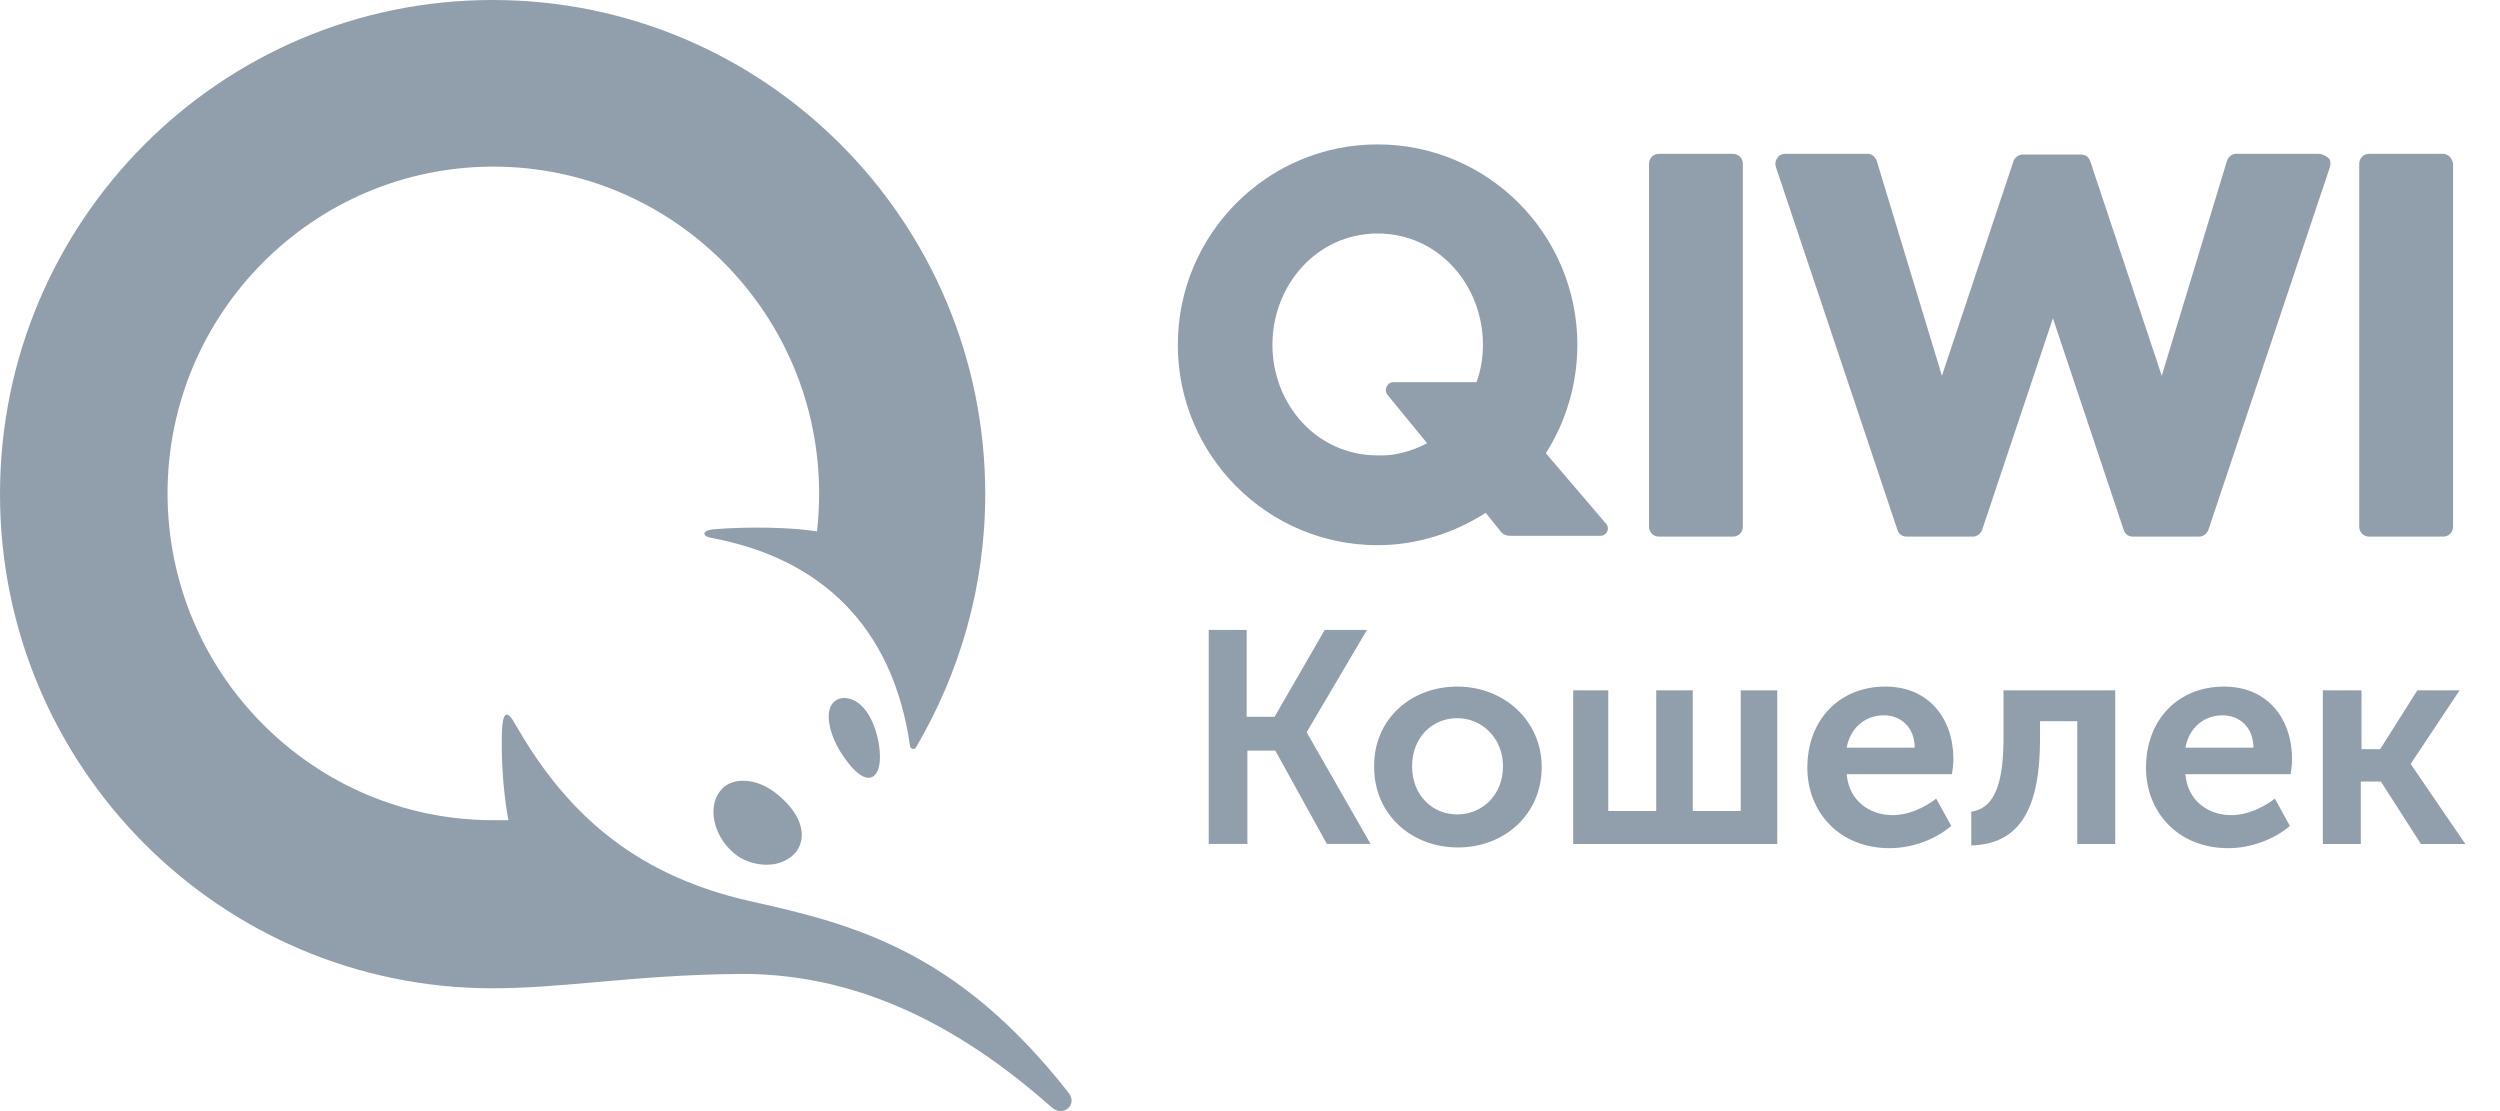 <svg width="108" height="48" viewBox="0 0 108 48" fill="none" xmlns="http://www.w3.org/2000/svg">
<g id="qiwi_koshelek_rgb">
<path id="Shape" fill-rule="evenodd" clip-rule="evenodd" d="M53.856 27.212H52.217V36.458H53.887V32.425H55.093L57.321 36.458H59.208L56.455 31.649V31.618L59.053 27.212H57.228L55.063 30.966H53.856V27.212ZM66.601 33.135C66.601 31.118 64.961 29.66 62.951 29.66C60.94 29.66 59.332 31.087 59.363 33.135C59.363 35.183 60.971 36.61 62.982 36.61C64.992 36.61 66.601 35.183 66.601 33.135ZM62.951 35.183C64.033 35.183 64.93 34.345 64.93 33.104C64.93 31.894 64.033 31.025 62.951 31.025C61.868 31.025 61.002 31.863 61.002 33.104C61.002 34.345 61.868 35.183 62.951 35.183ZM69.477 29.821H67.961V36.461H76.777V29.821H75.199V35.034H73.127V29.821H71.549V35.034H69.477V29.821ZM81.448 29.66C83.335 29.66 84.387 31.056 84.387 32.794C84.387 33.011 84.356 33.228 84.325 33.446H79.778C79.871 34.593 80.768 35.214 81.758 35.214C82.438 35.214 83.119 34.904 83.644 34.5L84.294 35.679C83.614 36.269 82.593 36.641 81.634 36.641C79.438 36.641 78.077 35.059 78.077 33.166C78.077 31.087 79.469 29.66 81.448 29.66ZM81.385 30.902C82.127 30.902 82.715 31.43 82.715 32.299H79.776C79.931 31.461 80.55 30.902 81.385 30.902ZM85.16 35.065C85.964 34.941 86.552 34.258 86.552 31.9V29.821H91.377V36.461H89.738V31.155H88.129V31.9C88.129 34.786 87.356 36.461 85.16 36.523V35.065ZM99.017 32.794C99.017 31.056 97.965 29.66 96.078 29.66C94.099 29.66 92.707 31.087 92.707 33.166C92.707 35.059 94.067 36.641 96.264 36.641C97.223 36.641 98.243 36.269 98.924 35.679L98.274 34.5C97.749 34.904 97.068 35.214 96.387 35.214C95.398 35.214 94.501 34.593 94.408 33.446H98.955C98.986 33.228 99.017 33.011 99.017 32.794ZM97.348 32.299C97.348 31.43 96.76 30.902 96.018 30.902C95.183 30.902 94.564 31.461 94.409 32.299H97.348ZM102.017 29.821H100.378H100.347V36.461H101.987V33.762H102.853L104.585 36.461H106.503L104.152 33.017V32.986L106.255 29.821H104.43L102.822 32.365H102.017V29.821Z" fill="#919EAB"/>
<path id="Shape_2" fill-rule="evenodd" clip-rule="evenodd" d="M0 21.347C0 33.137 9.527 42.694 21.281 42.694C22.729 42.694 24.169 42.567 25.751 42.428C27.583 42.267 29.605 42.09 32.046 42.073C36.098 42.073 40.552 43.501 45.439 47.844C45.934 48.279 46.584 47.72 46.151 47.193C41.356 41.08 36.902 39.932 32.448 38.94C27.004 37.729 24.22 34.689 22.271 31.307C21.9 30.624 21.714 30.748 21.683 31.617C21.652 32.672 21.714 34.068 21.962 35.433H21.312C13.548 35.433 7.238 29.104 7.238 21.316C7.238 13.528 13.548 7.198 21.312 7.198C29.076 7.198 35.386 13.528 35.386 21.316C35.386 21.874 35.355 22.433 35.294 22.96C34.242 22.774 32.231 22.743 30.808 22.867C30.282 22.929 30.344 23.177 30.747 23.24C35.386 24.108 38.572 26.994 39.315 32.238C39.346 32.362 39.5 32.393 39.562 32.3C41.449 29.104 42.562 25.349 42.562 21.347C42.562 9.556 33.035 0 21.281 0C9.527 0 0 9.556 0 21.347ZM69.132 23.148C69.41 23.148 69.565 22.838 69.379 22.621L66.781 19.58C67.647 18.215 68.142 16.601 68.142 14.895C68.142 10.117 64.275 6.238 59.512 6.238C54.748 6.238 50.882 10.117 50.882 14.895C50.882 19.673 54.748 23.552 59.512 23.552C61.213 23.552 62.822 23.024 64.183 22.155L64.832 22.962C64.925 23.086 65.08 23.148 65.234 23.148H69.132ZM75.29 22.748V7.079C75.29 6.831 75.104 6.645 74.857 6.645H71.671C71.423 6.645 71.238 6.831 71.238 7.079V22.748C71.238 22.996 71.423 23.182 71.671 23.182H74.857C75.104 23.182 75.29 22.996 75.29 22.748ZM96.605 6.645H100.162C100.286 6.645 100.44 6.707 100.595 6.831C100.688 6.924 100.688 7.079 100.657 7.203L95.398 22.903C95.336 23.058 95.182 23.182 94.996 23.182H92.15C91.965 23.182 91.81 23.089 91.748 22.903L88.686 13.75L85.624 22.903C85.562 23.058 85.407 23.182 85.222 23.182H82.376C82.19 23.182 82.036 23.089 81.974 22.903L76.715 7.203C76.684 7.079 76.684 6.955 76.777 6.831C76.839 6.707 76.994 6.645 77.117 6.645H80.675C80.86 6.645 81.015 6.769 81.077 6.955L83.891 16.232L86.985 6.955C87.047 6.8 87.201 6.676 87.387 6.676H89.892C90.078 6.676 90.233 6.769 90.294 6.955L93.388 16.232L96.203 6.955C96.264 6.769 96.419 6.645 96.605 6.645ZM105.538 6.645H102.352C102.105 6.645 101.919 6.831 101.919 7.079V22.748C101.919 22.996 102.105 23.182 102.352 23.182H105.538C105.786 23.182 105.972 22.996 105.972 22.748V7.079C105.941 6.831 105.755 6.645 105.538 6.645ZM61.651 19.147L59.949 17.068C59.764 16.851 59.918 16.51 60.197 16.51H63.785C63.971 16.013 64.063 15.455 64.063 14.896C64.063 12.321 62.145 10.087 59.516 10.087C56.887 10.087 54.969 12.321 54.969 14.896C54.969 17.471 56.887 19.674 59.516 19.674C60.259 19.705 61.001 19.488 61.651 19.147ZM35.911 30.468C36.066 30.189 36.406 30.065 36.808 30.22C37.612 30.53 37.922 31.74 37.984 32.268C38.107 33.23 37.829 33.602 37.52 33.602C37.21 33.602 36.777 33.23 36.313 32.485C35.849 31.74 35.664 30.902 35.911 30.468ZM32.108 33.727C31.675 33.727 31.335 33.882 31.119 34.161C30.562 34.844 30.809 36.085 31.675 36.829C32.047 37.171 32.603 37.357 33.129 37.357C33.655 37.357 34.119 37.14 34.397 36.798C34.892 36.116 34.614 35.185 33.655 34.378C33.16 33.944 32.603 33.727 32.108 33.727Z" fill="#919EAB"/>
</g>
</svg>
